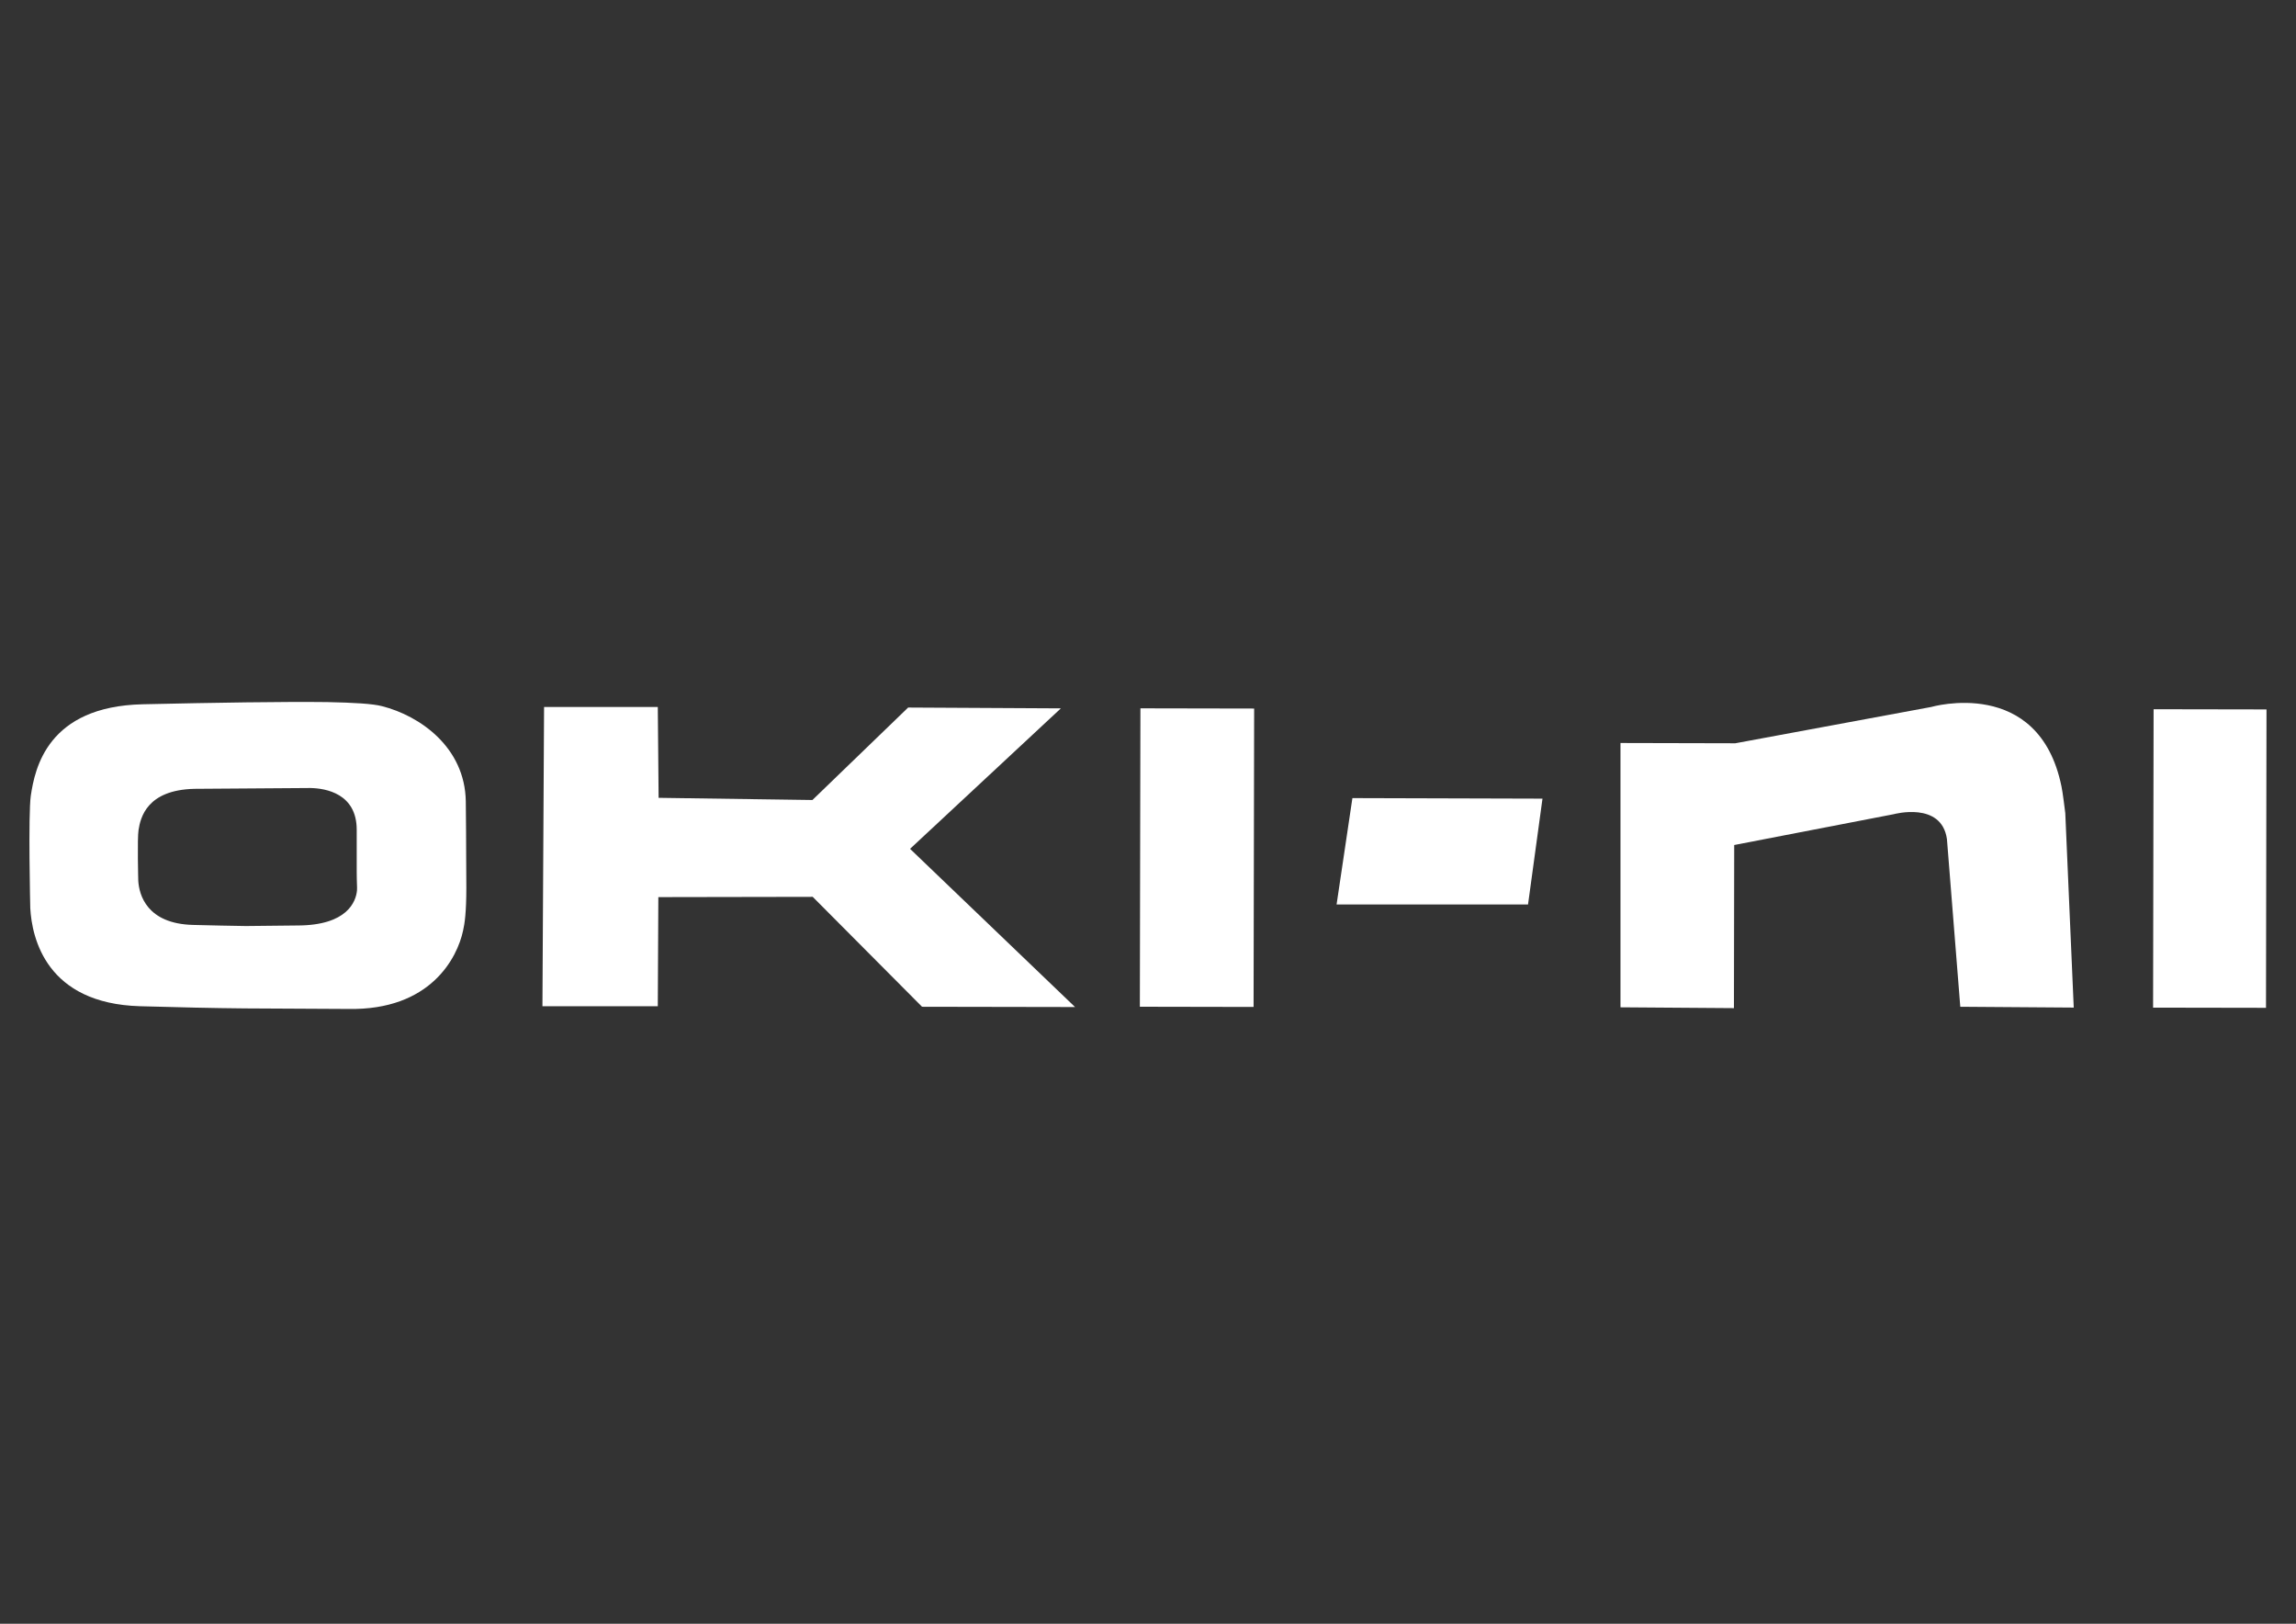 <?xml version="1.0" encoding="utf-8"?>
<!-- Generator: Adobe Illustrator 19.2.1, SVG Export Plug-In . SVG Version: 6.00 Build 0)  -->
<svg version="1.1" id="Layer_1" xmlns="http://www.w3.org/2000/svg" xmlns:xlink="http://www.w3.org/1999/xlink" x="0px" y="0px"
	 viewBox="0 0 841.9 595.3" style="enable-background:new 0 0 841.9 595.3;" xml:space="preserve">
<rect x="0" y="0" width="841.9" height="595.3" fill="#333333" stroke="none"/>
<style type="text/css">
	.st0{fill:#FFFFFF;}
</style>
<g>
	<g>
		<polygon class="st0" points="198.9,368.9 199.5,259.2 241.2,259.2 241.5,292.5 297.9,293.3 333,259.4 389,259.7 333.7,311.2 
			394.2,369.2 338.1,369.1 298,328.8 241.4,328.9 241.2,368.9 		"/>
		
			<rect x="384.2" y="293.5" transform="matrix(1.900029e-03 -1 1 1.900029e-03 123.734 752.73)" class="st0" width="109.4" height="41.7"/>
		<polygon class="st0" points="490.1,331.6 495.9,292.6 565.6,292.8 560.3,331.6 		"/>
		<path class="st0" d="M718.8,369.1l41.6,0.3l-3.1-71.3c0,0-1-8.2-1.4-9.8c-8.3-40.6-47.8-29.1-47.8-29.1l-71.8,13.3l-42.1-0.1v96.9
			l41.6,0.3l0.1-59.8l58.5-11.3c0,0,17.5-4.8,19.5,9.1L718.8,369.1z"/>
		
			<rect x="755.6" y="294" transform="matrix(1.699997e-03 -1 1 1.699997e-03 494.214 1124.517)" class="st0" width="109.4" height="41.4"/>
	</g>
	<path class="st0" d="M113.8,288.9c5.6,0.1,17,2,17,15.3c0,7.5,0,12.3,0,15.3c0,4.1,0.2,5.8,0.1,7c-0.4,4-3.5,12.8-21.9,12.8
		l-18.8,0.2c-5.8-0.1-12.3-0.2-19.3-0.4c-17.2-0.4-19.9-11.2-20.2-16.2c0,0-0.4-15.5,0.1-18.6c0.7-4.5,3-14.7,20.5-15.1L113.8,288.9
		z M120.1,257.4c-16-0.2-41.4,0.2-67.8,0.8c-34.9,0.8-39.5,23.5-41,33.5c-1,6.8-0.2,41.2-0.2,41.2c0.6,11.2,6,35,40.2,36
		c13.9,0.4,27,0.7,38.5,0.8l37.8,0.2c30.3,0.6,40.1-18.8,42.2-28.7c0.6-2.6,1.2-6.7,1.2-15.8c-0.1-6.7,0-15-0.2-31.6
		c-0.3-19.9-16.9-31.4-30.7-34.9C136.7,258,129.7,257.6,120.1,257.4l-0.5,1.9"/>
</g>
</svg>
